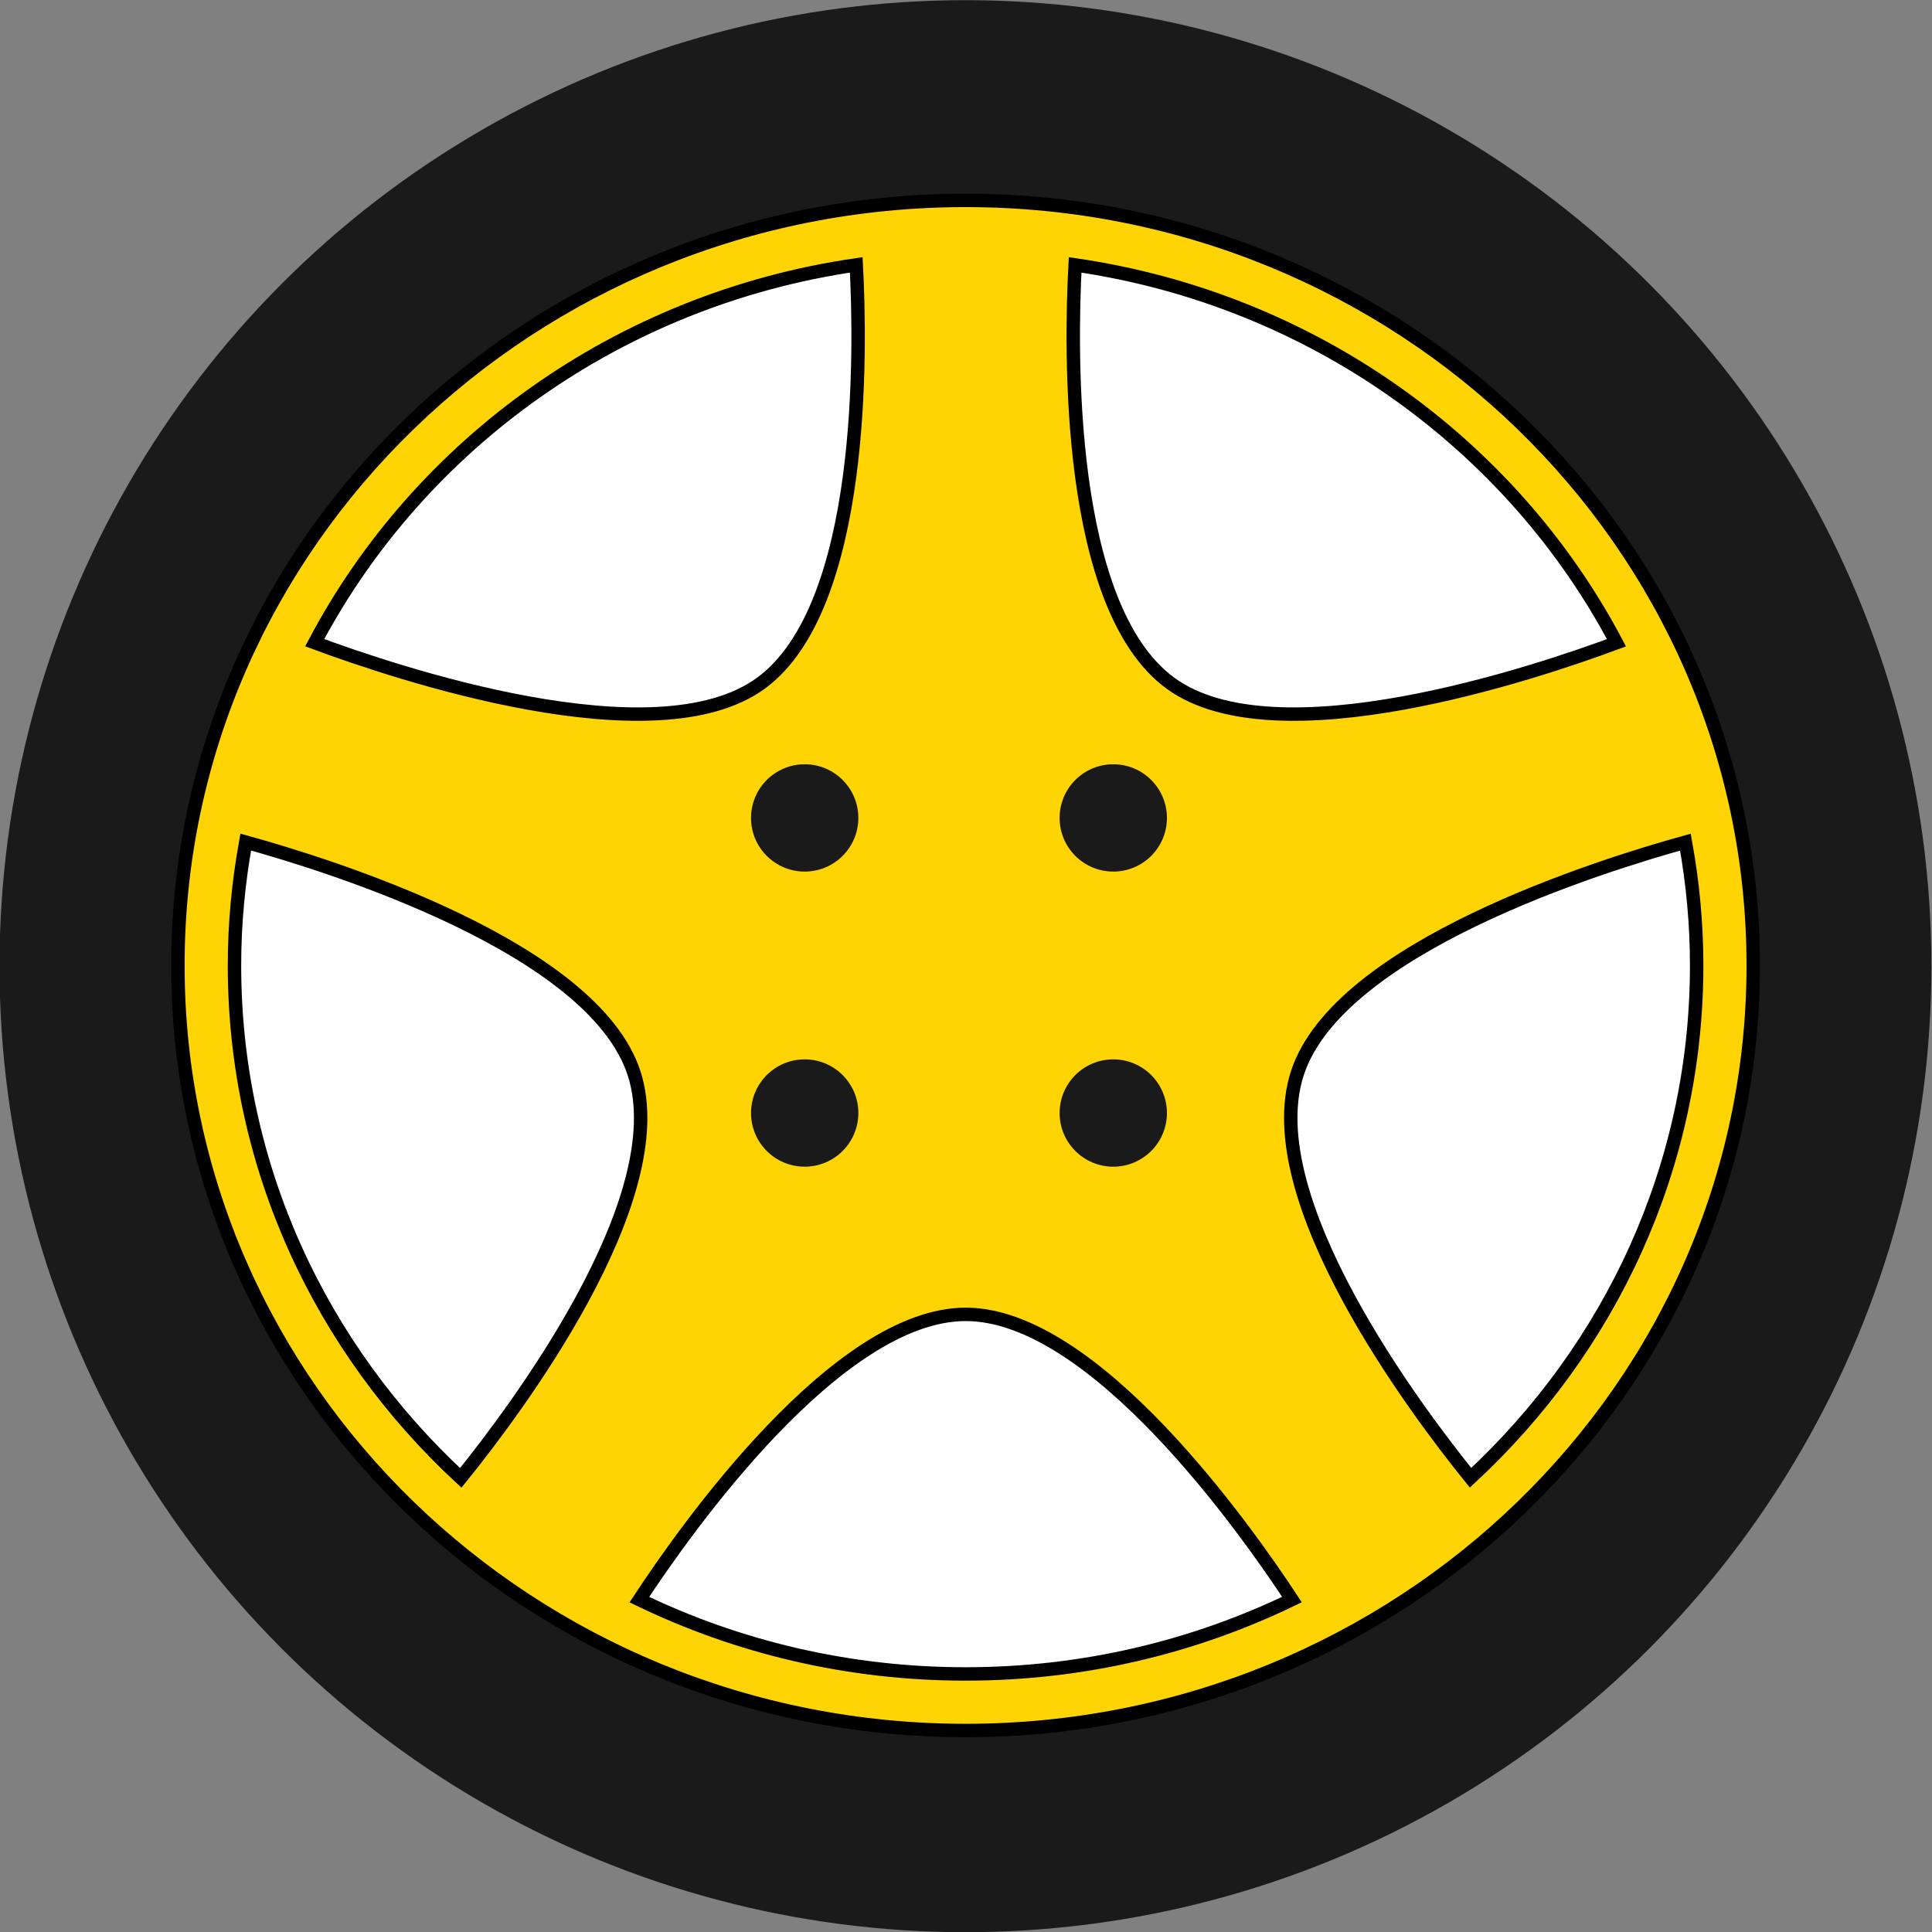 <?xml version="1.0" encoding="UTF-8" standalone="no"?>
<svg
   xmlns:dc="http://purl.org/dc/elements/1.1/"
   xmlns:cc="http://creativecommons.org/ns#"
   xmlns:rdf="http://www.w3.org/1999/02/22-rdf-syntax-ns#"
   xmlns:svg="http://www.w3.org/2000/svg"
   xmlns="http://www.w3.org/2000/svg"
   version="1.1"
   viewBox="0 0 144 144"
   id="svg6840">
  <rect x="0" y="0" width="144" height="144" fill="#808080" stroke="none"/>
  <defs
     id="defs6842" />
  <g
     transform="translate(-50.857 -577.5)"
     id="layer1">
    <ellipse
       ry="72.001"
       rx="71.996"
       cy="649.514"
       cx="122.815"
       style="fill:#1a1a1a"
       id="path3100" />
    <ellipse
       ry="54.915"
       rx="56.6"
       cy="649.459"
       cx="122.825"
       style="fill:#ffffff;stroke:#000000;fill-opacity:1;stroke-opacity:1"
       id="path3870" />
    <path
       id="path6689"
       transform="translate(50.857,577.5)"
       d="M 71.969 14.936 C 39.604 14.936 13.26 40.456 13.26 71.959 C 13.26 103.462 39.604 128.982 71.969 128.982 C 104.333 128.982 130.676 103.462 130.676 71.959 C 130.676 40.456 104.333 14.936 71.969 14.936 z M 63.82 19.742 C 64.152 25.936 64.533 45.242 56.695 50.936 C 48.829 56.65 29.49 50.143 23.457 47.902 C 31.296 33.072 46.149 22.303 63.82 19.742 z M 80.133 19.744 C 97.799 22.31 112.647 33.079 120.482 47.908 C 114.435 50.154 95.119 56.646 87.258 50.936 C 79.421 45.242 79.802 25.94 80.133 19.744 z M 18.316 62.764 C 24.53 64.482 44.204 70.587 47.26 79.996 C 50.306 89.377 38.317 105.239 34.342 110.152 C 23.951 100.535 17.477 86.982 17.477 71.959 C 17.477 68.821 17.775 65.752 18.316 62.764 z M 125.621 62.768 C 126.162 65.755 126.459 68.822 126.459 71.959 C 126.459 86.978 119.99 100.525 109.605 110.143 C 105.624 105.219 93.65 89.371 96.695 79.996 C 99.749 70.595 119.39 64.491 125.621 62.768 z M 71.977 97.965 C 81.561 97.965 92.843 113.968 96.295 119.221 C 88.976 122.762 80.721 124.766 71.969 124.766 C 63.222 124.766 54.971 122.764 47.654 119.227 C 51.101 113.981 62.389 97.965 71.977 97.965 z "
       style="fill:#ffd405;fill-opacity:1;stroke:#000000;stroke-opacity:1" />
    <circle
       r="4"
       cy="638.463"
       cx="133.834"
       style="fill:#1a1a1a;fill-opacity:1"
       id="path6706" />
    <circle
       r="4"
       cy="638.463"
       cx="110.834"
       style="fill:#1a1a1a;fill-opacity:1"
       id="path6710" />
    <circle
       r="4"
       cy="660.458"
       cx="133.834"
       style="fill:#1a1a1a;fill-opacity:1"
       id="path6712" />
    <circle
       r="4"
       cy="660.458"
       cx="110.834"
       style="fill:#1a1a1a;fill-opacity:1"
       id="path6714" />
  </g>
</svg>
